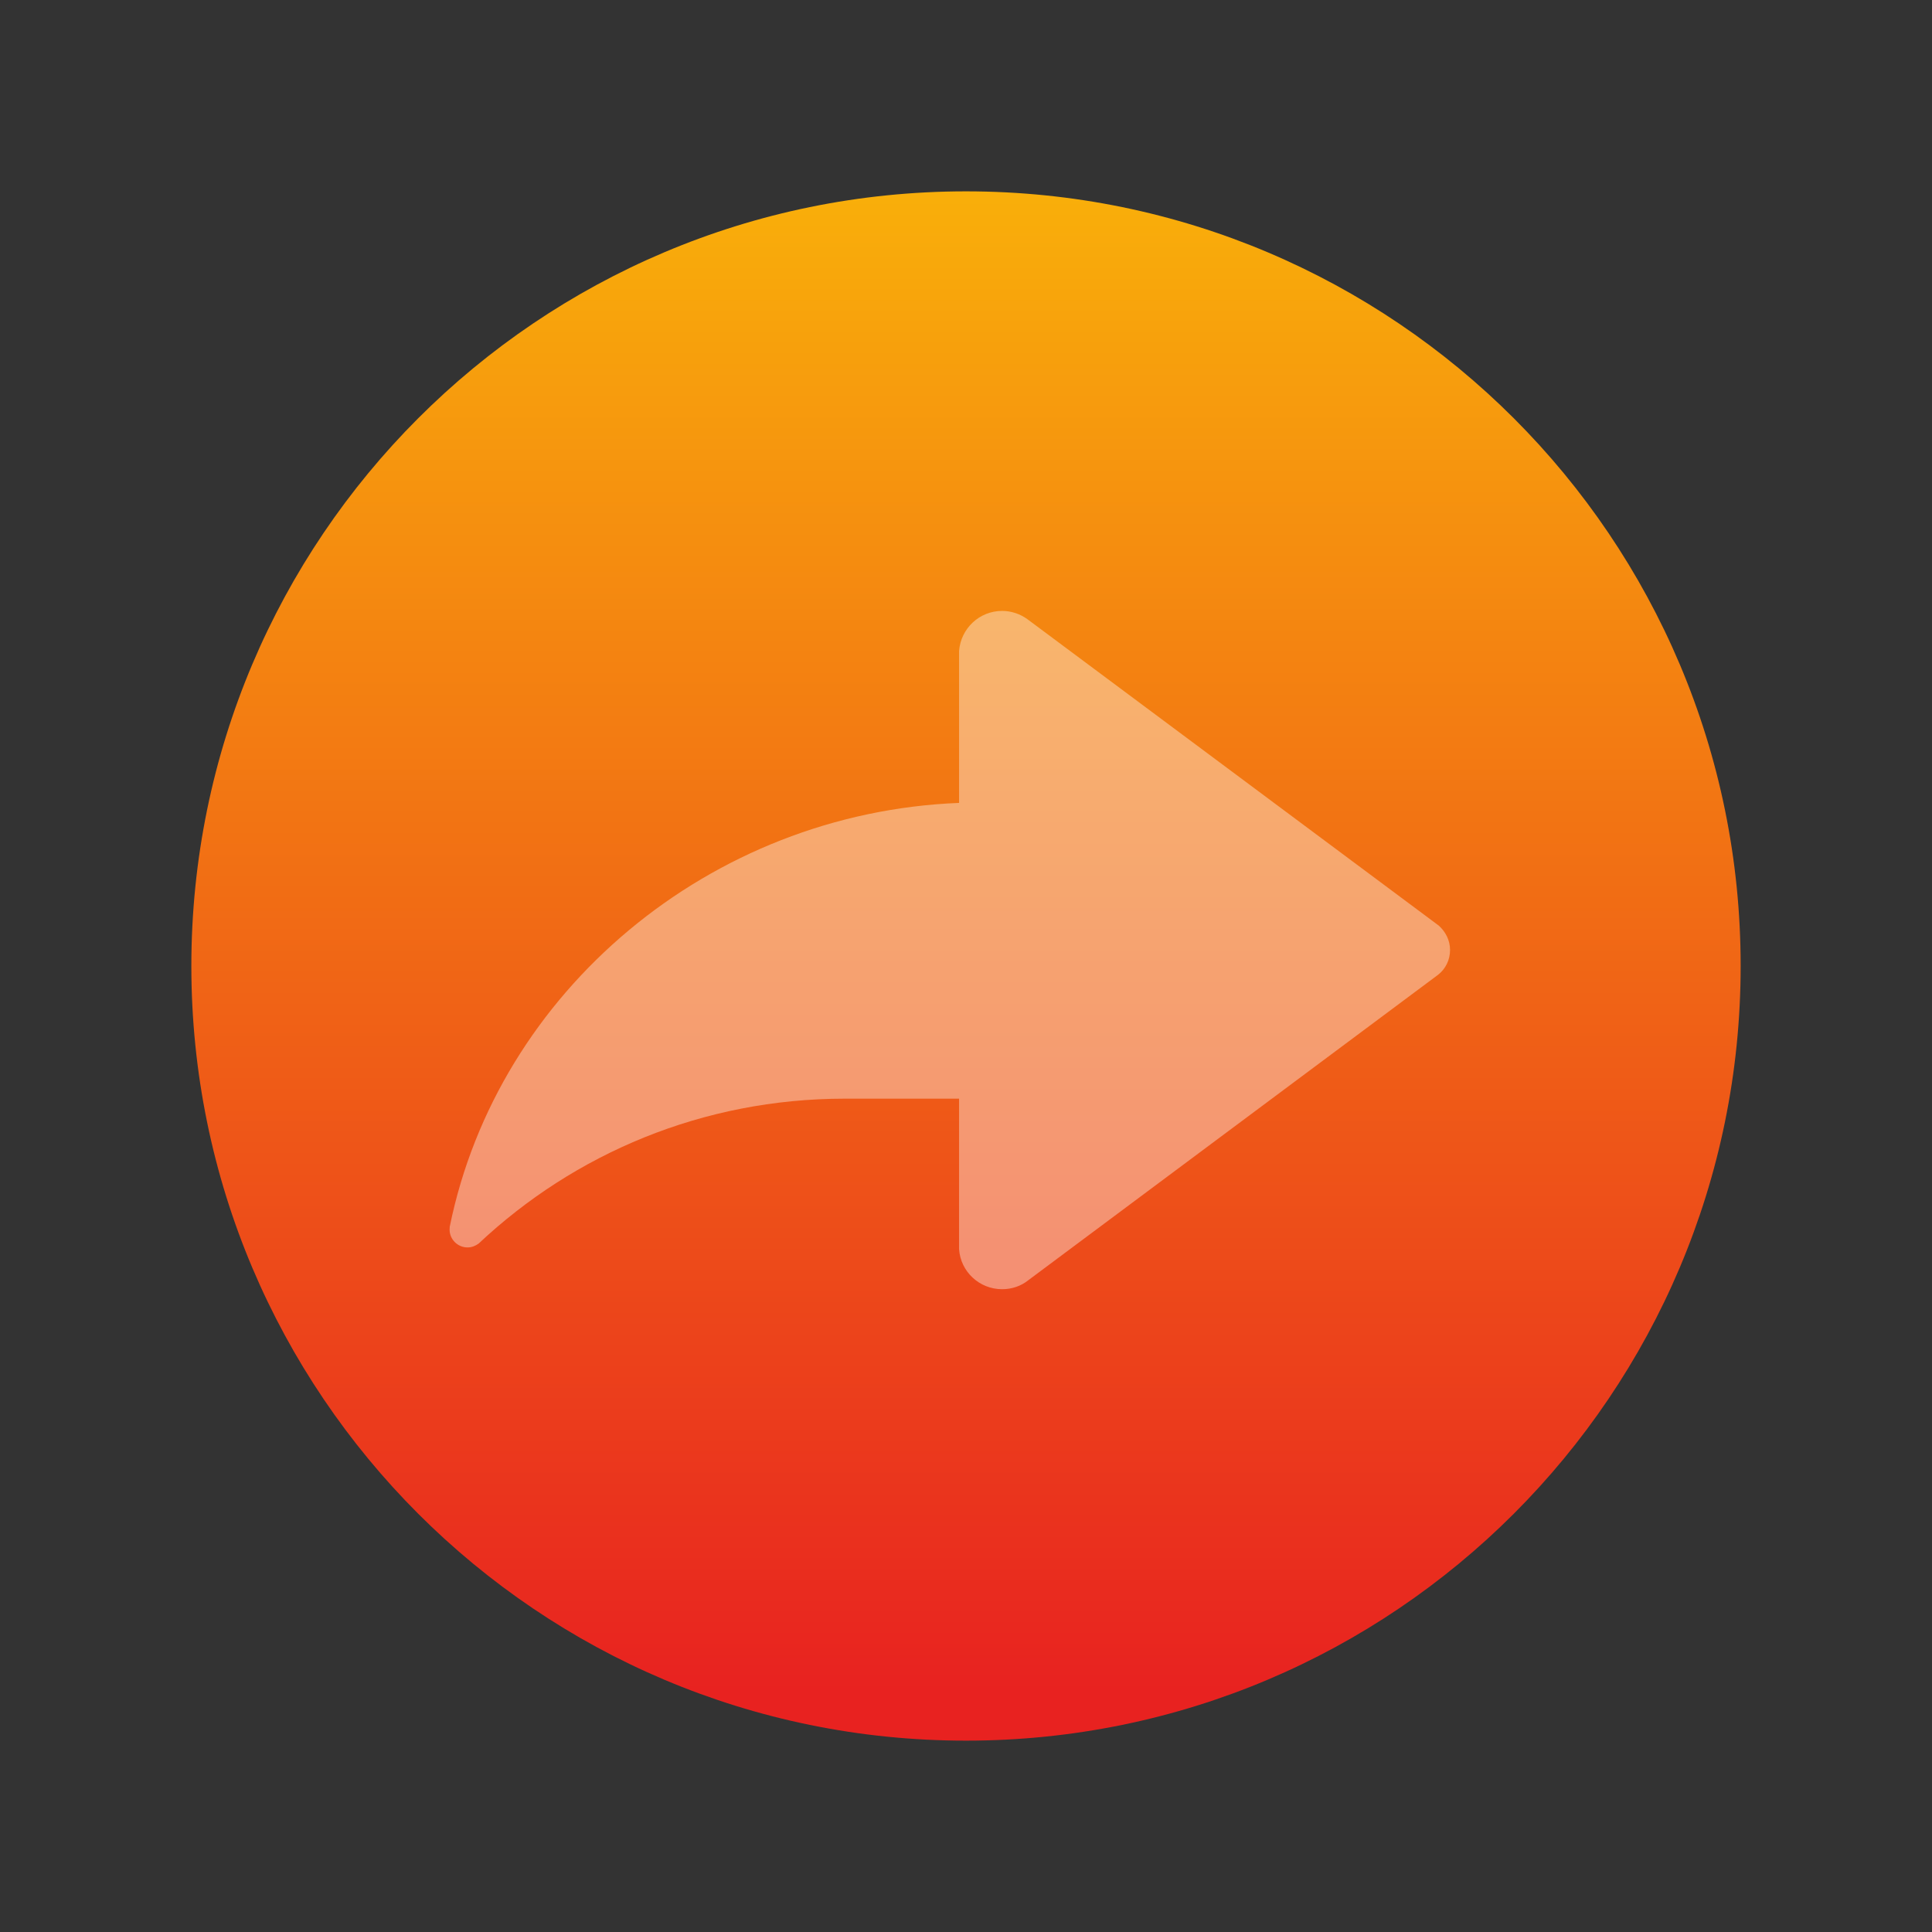 <?xml version="1.0" encoding="UTF-8"?>
<svg width="24px" height="24px" viewBox="0 0 24 24" version="1.1" xmlns="http://www.w3.org/2000/svg" xmlns:xlink="http://www.w3.org/1999/xlink">
    <rect x="0" y="0" width="24" height="24" fill="#333333" stroke="none"/>
    <!-- Generator: Sketch 52.4 (67378) - http://www.bohemiancoding.com/sketch -->
    <title>icon_lists_collected copy 3</title>
    <desc>Created with Sketch.</desc>
    <defs>
        <linearGradient x1="50%" y1="0%" x2="50%" y2="97.279%" id="linearGradient-1">
            <stop stop-color="#F9AE0A" offset="0%"></stop>
            <stop stop-color="#E82220" offset="100%"></stop>
        </linearGradient>
    </defs>
    <g id="1.1.0" stroke="none" stroke-width="1" fill="none" fill-rule="evenodd">
        <g id="我的-未登录" transform="translate(-16, -190)">
            <g id="Group-13-Copy-2" transform="translate(0, 176)">
                <g id="列表/常规-copy">
                    <g id="Group-9" transform="translate(16, 14)">
                        <g id="ic_collected">
                            <rect id="Rectangle" fill-opacity="0" fill="#D8D8D8" x="0" y="0" width="24" height="24"></rect>
                            <g id="分享" transform="translate(2, 2)">
                                <path d="M10,0.377 C4.685,0.377 0.377,4.685 0.377,10 C0.377,15.315 4.685,19.623 10,19.623 C15.315,19.623 19.623,15.315 19.623,10 C19.625,4.687 15.315,0.377 10,0.377 Z" id="Shape" fill="url(#linearGradient-1)" fill-rule="nonzero"></path>
                                <path d="M15.867,10.107 L10.773,13.904 C10.685,13.975 10.571,14.015 10.449,14.015 C10.165,14.015 9.933,13.796 9.914,13.519 L9.914,11.648 L8.494,11.648 C6.73,11.648 5.134,12.331 3.946,13.448 C3.907,13.476 3.862,13.496 3.808,13.496 C3.686,13.496 3.585,13.397 3.585,13.274 C3.585,13.261 3.587,13.251 3.587,13.238 C4.182,10.314 6.818,8.096 9.914,7.974 L9.914,6.086 C9.936,5.808 10.165,5.589 10.449,5.589 C10.565,5.589 10.675,5.628 10.763,5.692 L15.874,9.499 C15.958,9.575 16.013,9.682 16.013,9.8 C16.013,9.925 15.958,10.034 15.867,10.107 Z" id="Path" fill="#FFFFFF" opacity="0.39"></path>
                            </g>
                        </g>
                    </g>
                </g>
            </g>
        </g>
    </g>
</svg>